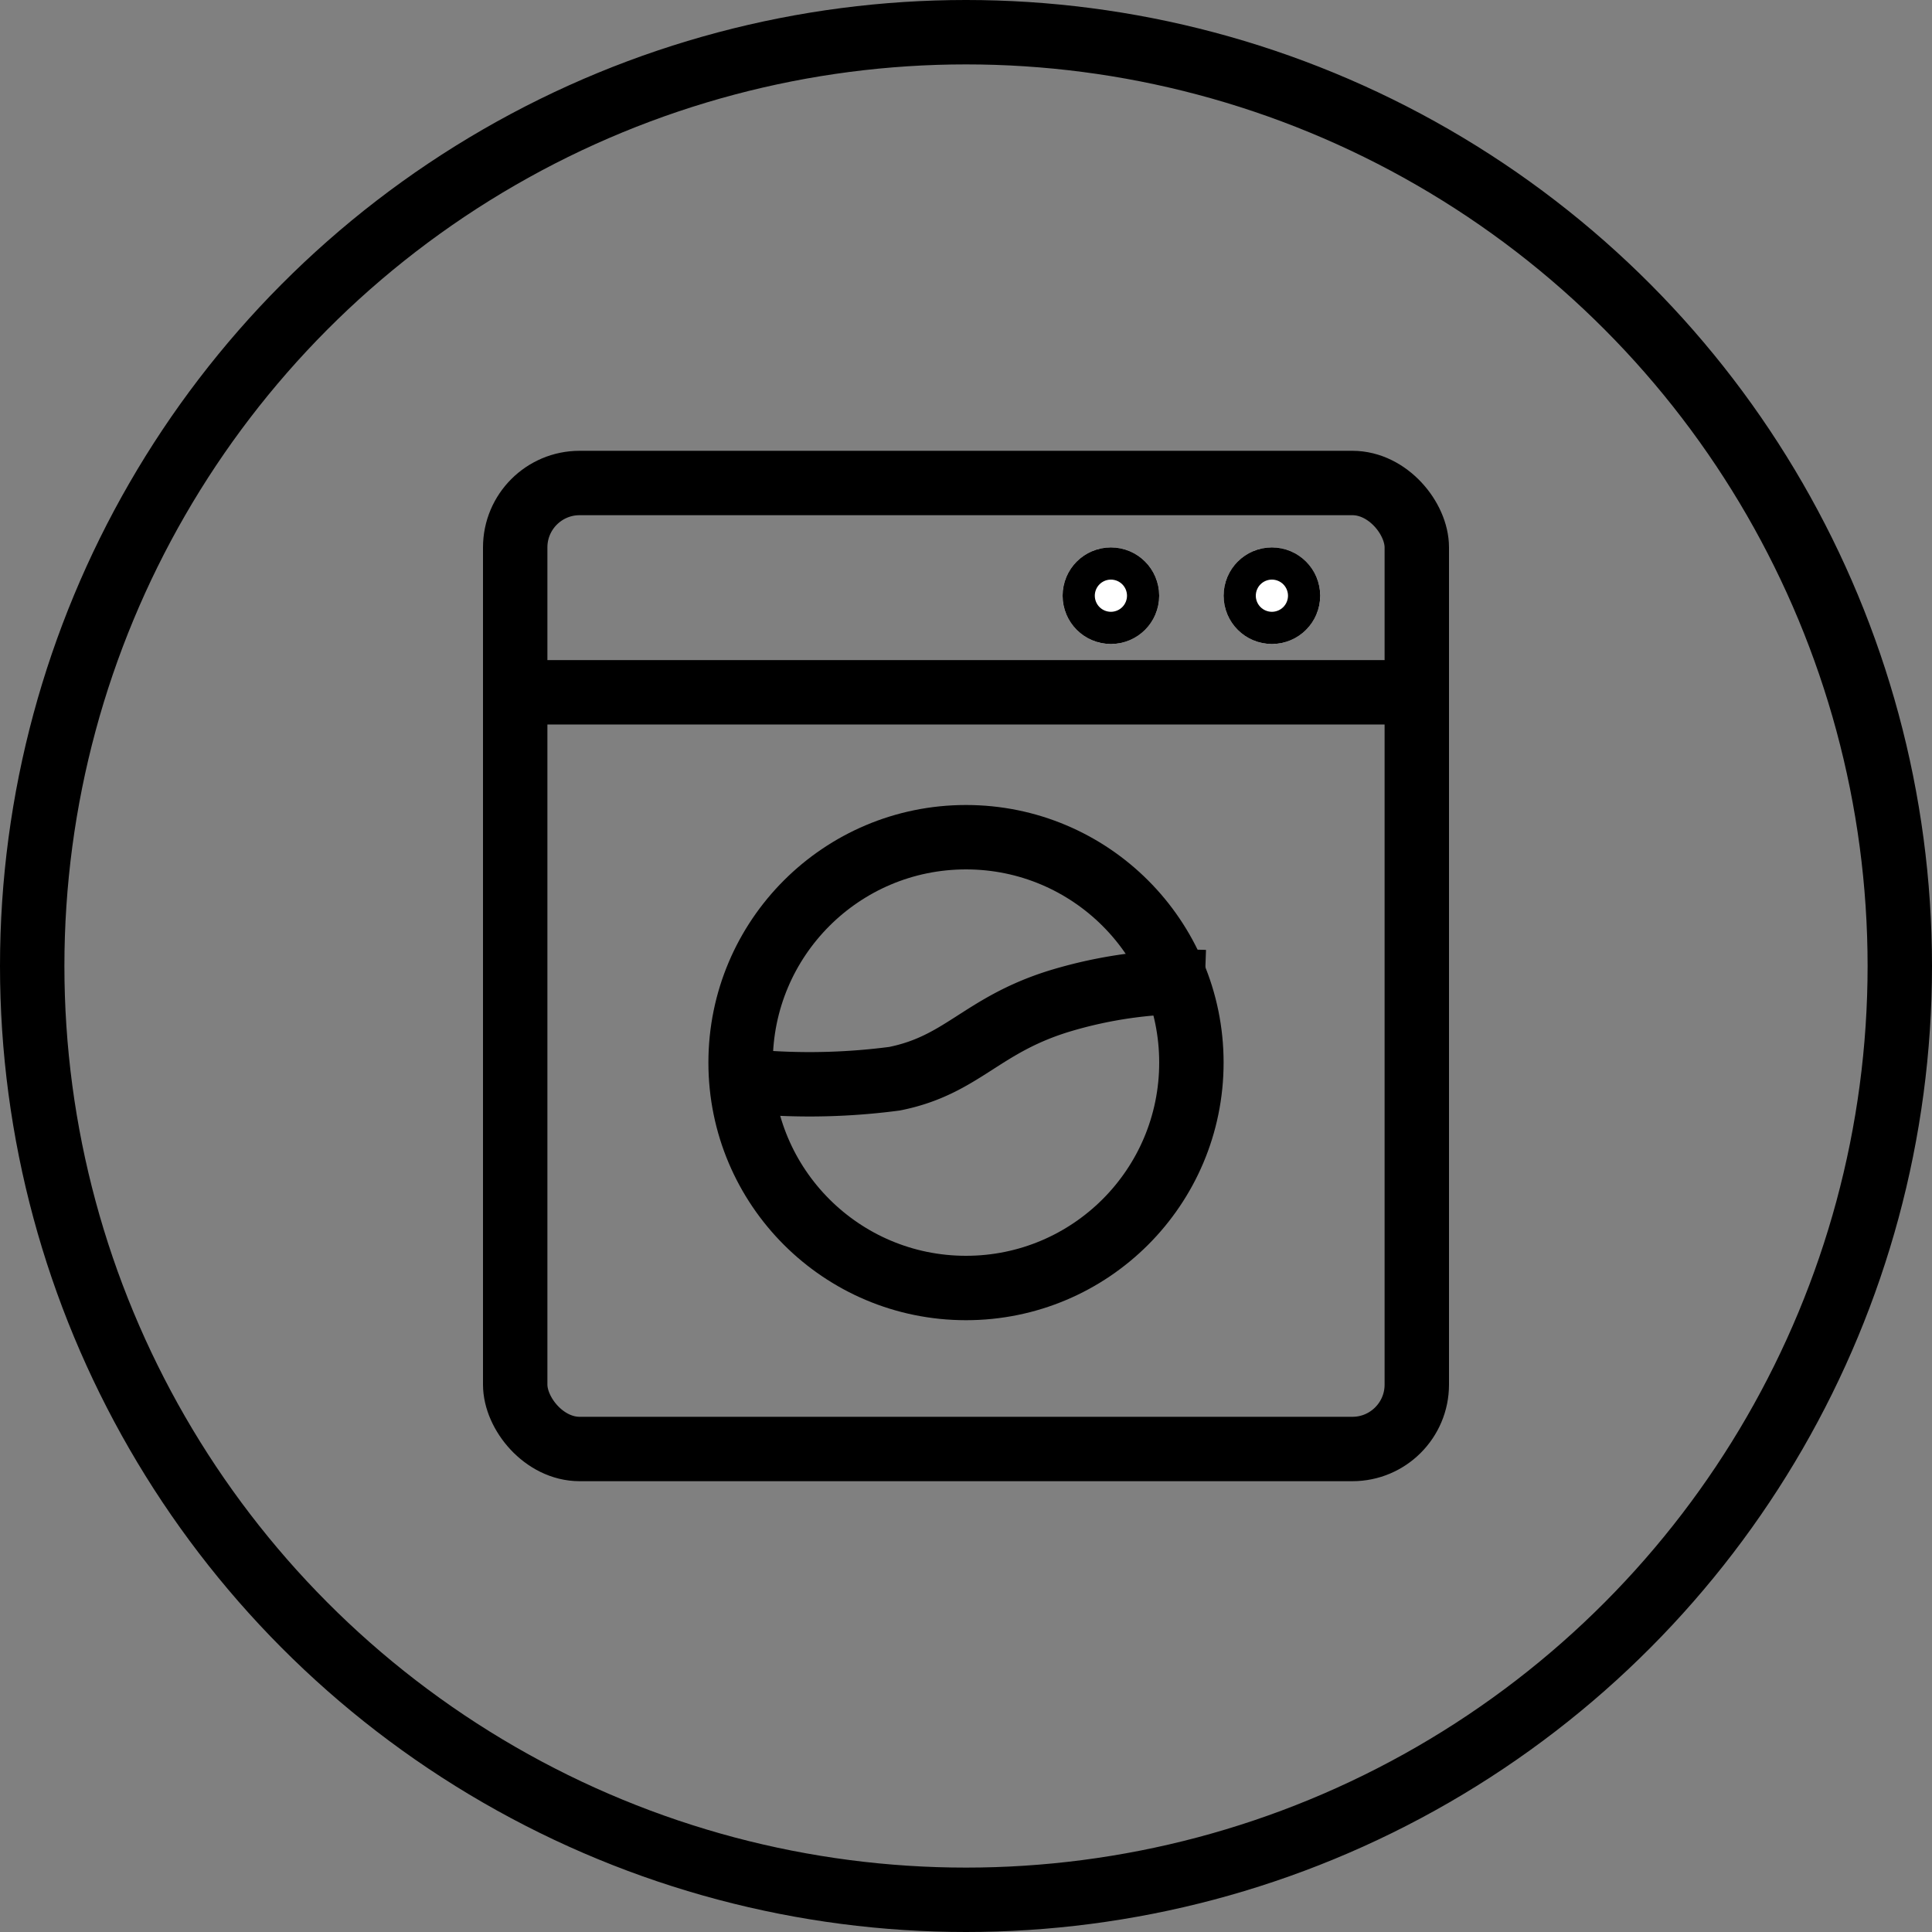 <svg id="Komponente_17_1" data-name="Komponente 17 – 1" xmlns="http://www.w3.org/2000/svg" width="60" height="60" viewBox="0 0 60 60">
  <rect x="0" y="0" width="60" height="60" fill="#808080" stroke="none"/>
  <g id="Ellipse_2" data-name="Ellipse 2" fill="none" stroke="#000" stroke-width="2">
    <circle cx="30" cy="30" r="30" stroke="none"/>
    <circle cx="30" cy="30" r="29" fill="none"/>
  </g>
  <g id="Rechteck_8" data-name="Rechteck 8" transform="translate(15 14)" fill="none" stroke="#000" stroke-width="2">
    <rect width="30" height="32" rx="3" stroke="none"/>
    <rect x="1" y="1" width="28" height="30" rx="2" fill="none"/>
  </g>
  <line id="Linie_6" data-name="Linie 6" x2="29" transform="translate(15.5 21.5)" fill="none" stroke="#000" stroke-width="2"/>
  <g id="Ellipse_3" data-name="Ellipse 3" transform="translate(38 17)" fill="#fff" stroke="#000" stroke-width="2">
    <circle cx="1.5" cy="1.5" r="1.5" stroke="none"/>
    <circle cx="1.5" cy="1.5" r="0.5" fill="none"/>
  </g>
  <g id="Ellipse_4" data-name="Ellipse 4" transform="translate(33 17)" fill="#fff" stroke="#000" stroke-width="2">
    <circle cx="1.5" cy="1.5" r="1.5" stroke="none"/>
    <circle cx="1.5" cy="1.5" r="0.5" fill="none"/>
  </g>
  <g id="Ellipse_5" data-name="Ellipse 5" transform="translate(22 25)" fill="none" stroke="#000" stroke-width="2">
    <circle cx="8" cy="8" r="8" stroke="none"/>
    <circle cx="8" cy="8" r="7" fill="none"/>
  </g>
  <path id="Pfad_1" data-name="Pfad 1" d="M0,3A20.188,20.188,0,0,0,5.283,3c2.1-.422,2.675-1.646,5.083-2.4A13.868,13.868,0,0,1,14.918,0" transform="translate(22.5 30.5)" fill="none" stroke="#000" stroke-width="2"/>
</svg>
